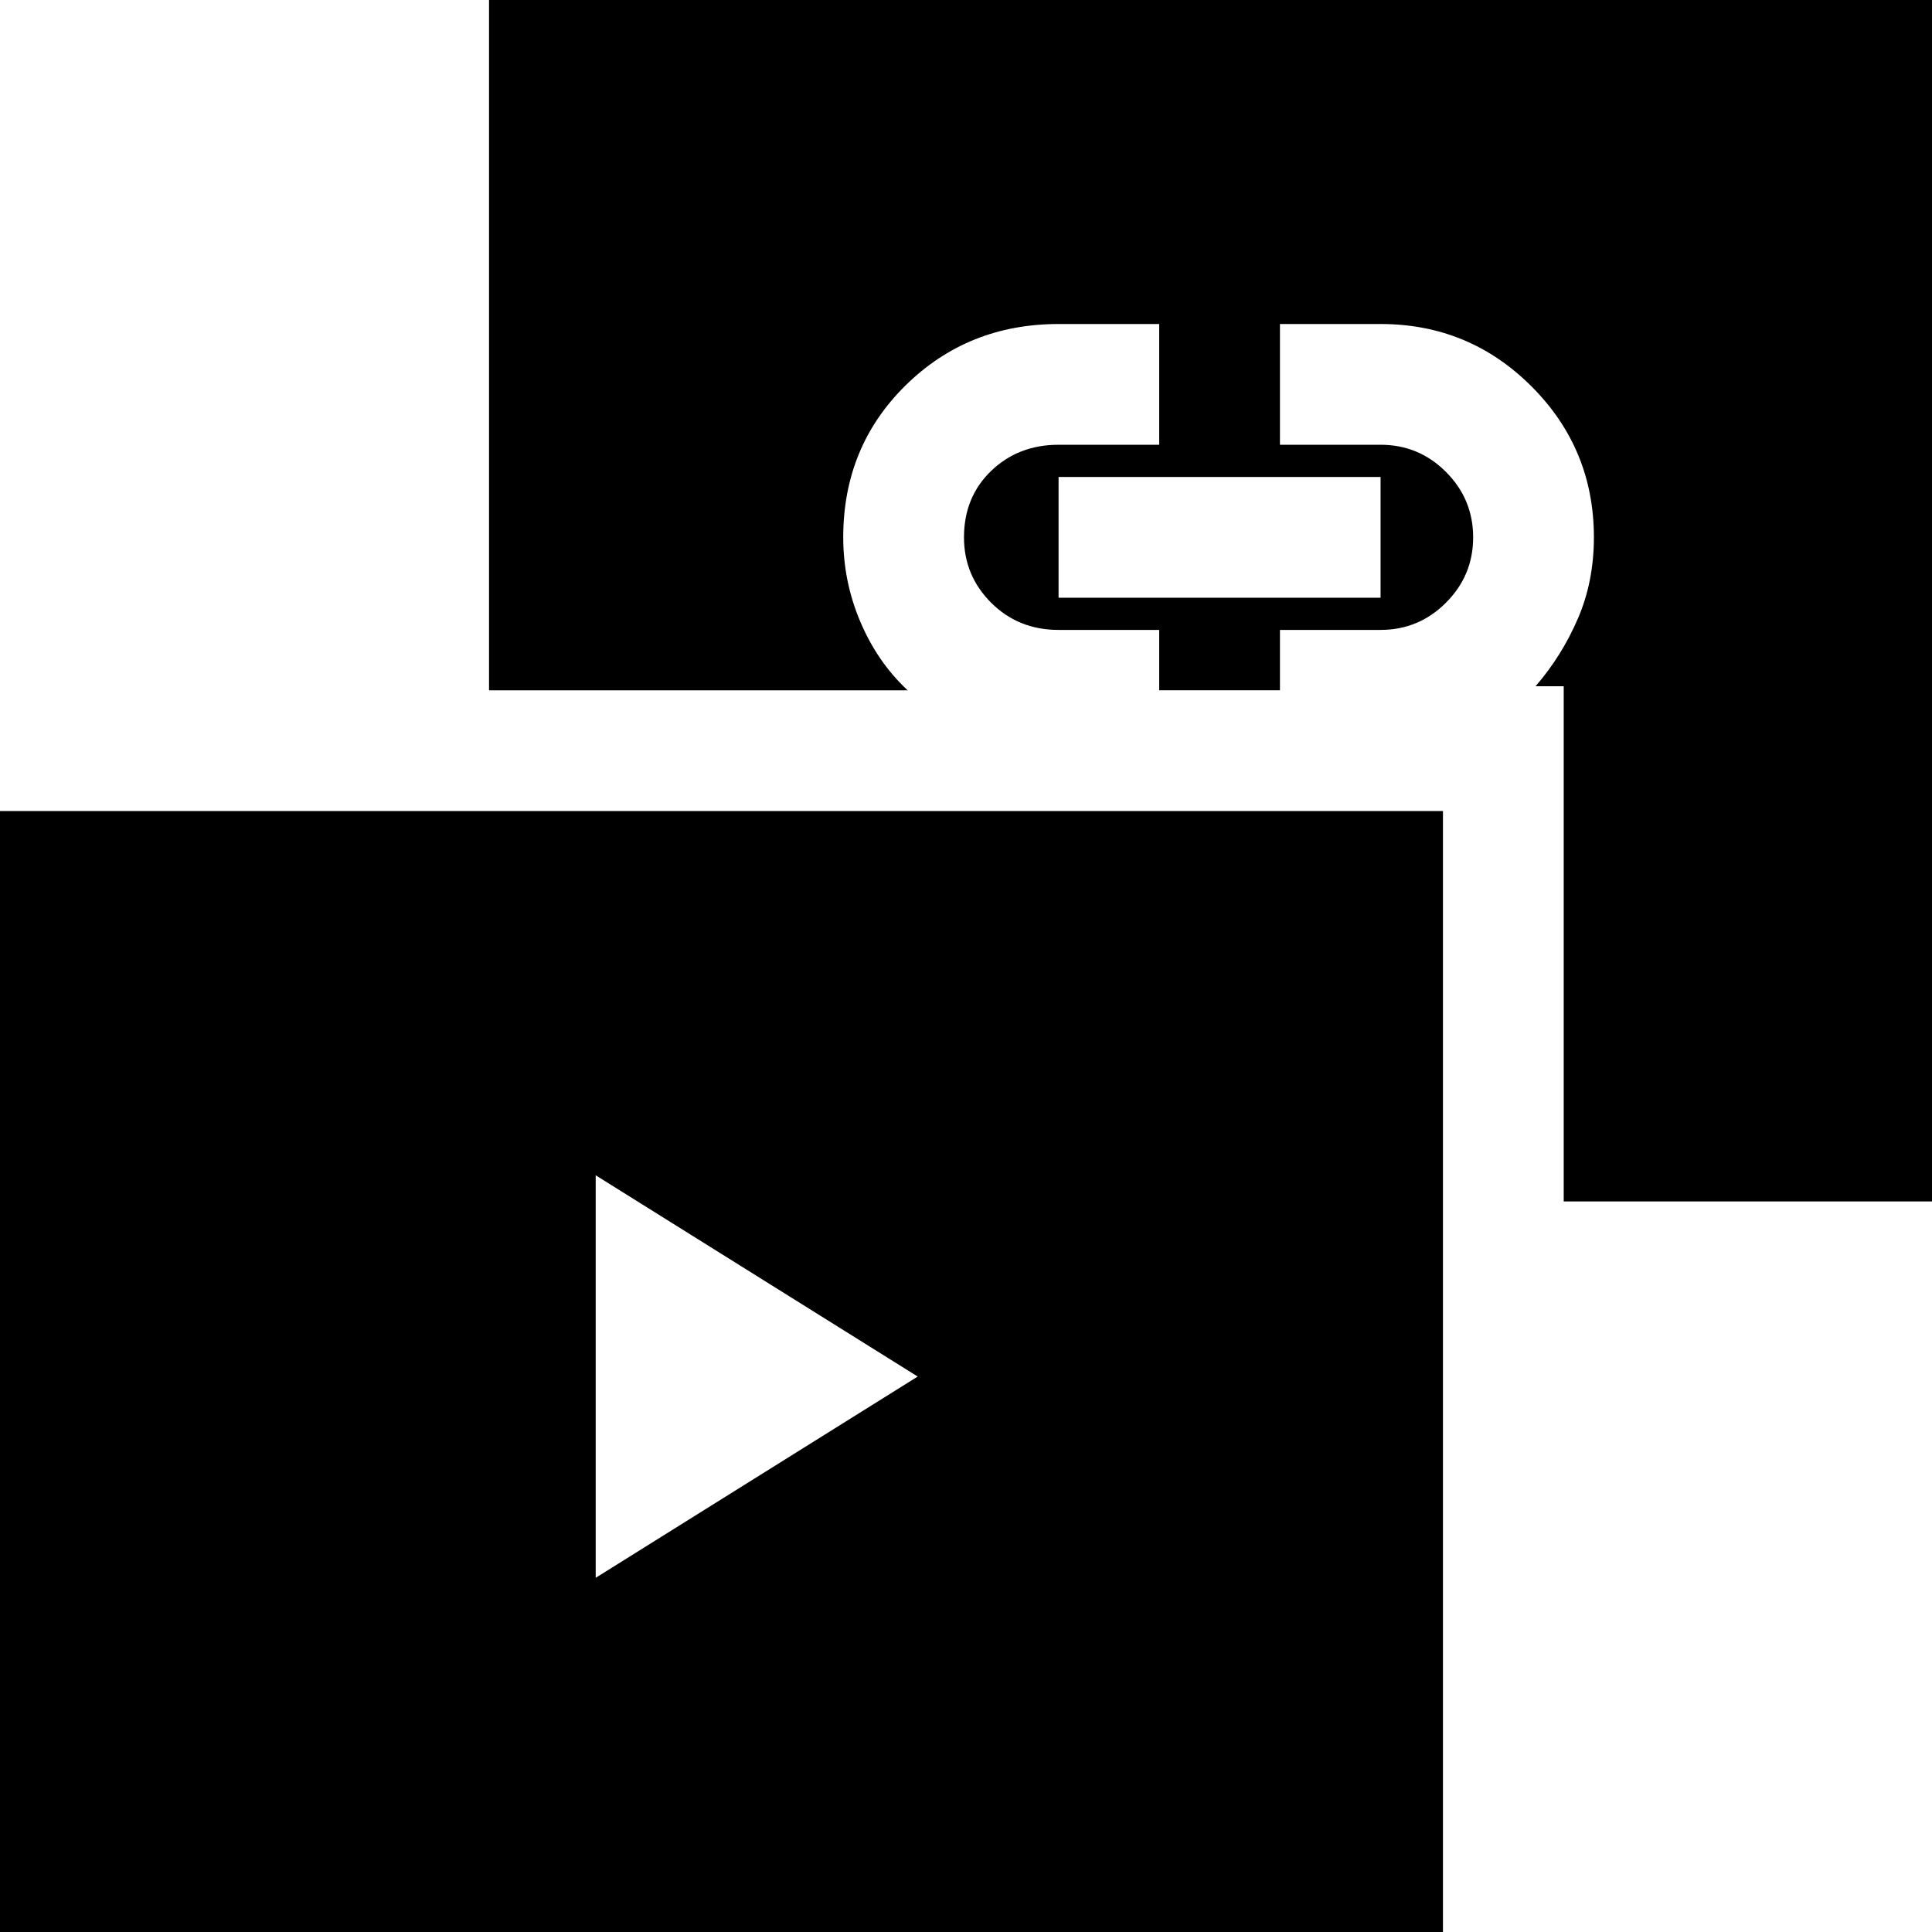 <svg xmlns="http://www.w3.org/2000/svg" height="24" width="24"><path d="m7.4 19.6 4-2.5-4-2.5Zm5.75-12.175h4v-1.5h-4Zm-13.275 16.7v-14.05h18.05v14.05Zm19.55-9.2v-6.4h-.35q.325-.375.525-.838.2-.462.2-1.012 0-1.1-.775-1.875-.775-.775-1.875-.775H15.9v1.5h1.25q.475 0 .812.337.338.338.338.813 0 .475-.338.812-.337.338-.812.338H15.9v.75h-1.5v-.75h-1.25q-.5 0-.838-.338-.337-.337-.337-.812 0-.5.337-.825.338-.325.838-.325h1.25v-1.5h-1.25q-1.125 0-1.9.762-.775.763-.775 1.888 0 .55.213 1.05.212.5.587.85h-5.2v-8.7h18.05v15.05Z"/></svg>